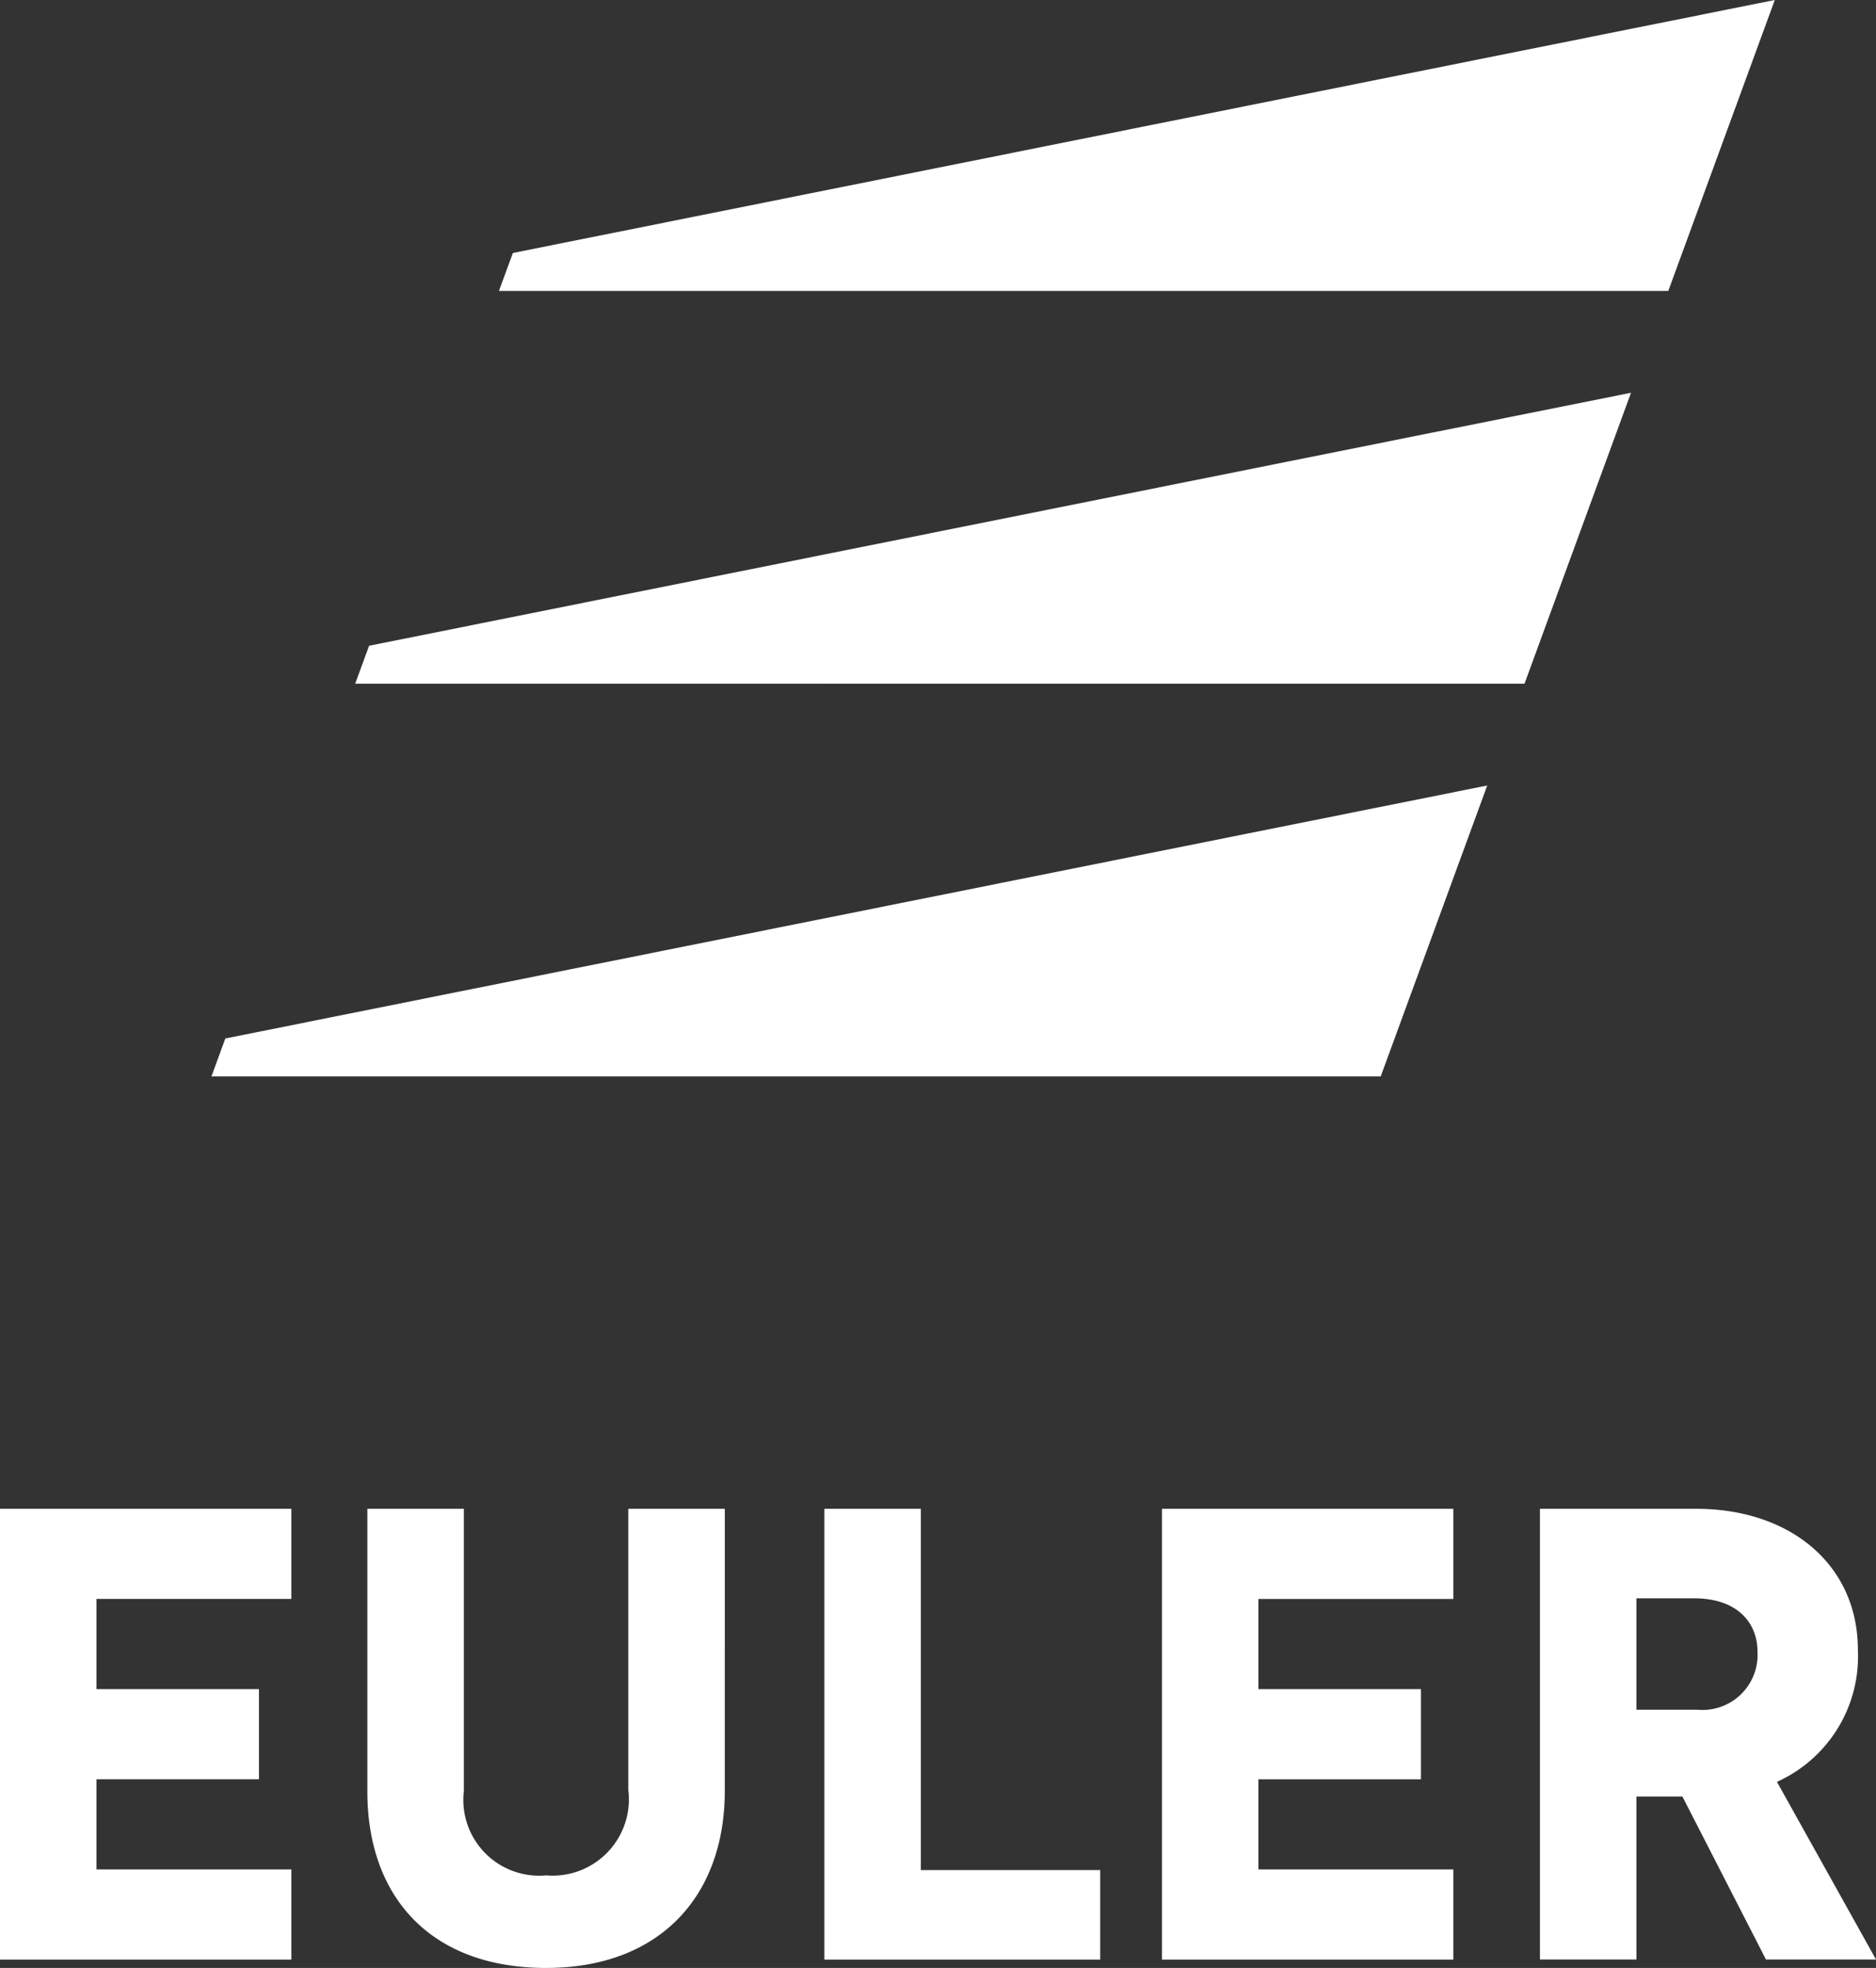 <svg xmlns="http://www.w3.org/2000/svg" width="60.034" height="62.962" viewBox="0 0 60.034 62.962">
  <rect x="0" y="0" width="60.034" height="62.962" fill="#333333" stroke="none"/>
  <path id="Path_207004" data-name="Path 207004" d="M2,50.272h9.324v2.884H5.087v2.885h5.2v2.884h-5.2V61.81h6.237v2.884H2Zm29.468,0H28.381V64.694h8.827V61.83H31.468Zm-9.361,9A2.441,2.441,0,0,1,19.475,62a2.425,2.425,0,0,1-2.631-2.7V50.272H13.756v9.045c0,3.379,2.031,5.645,5.719,5.645,3.647,0,5.719-2.307,5.719-5.666V50.272H22.107Zm39.927,5.419H58.512l-2.673-5.213H54.367v5.213H51.28V50.272h4.993c3.046,0,5.181,1.813,5.181,4.512a4.4,4.4,0,0,1-2.59,4.224ZM56.315,56.7a1.763,1.763,0,0,0,1.927-1.854c0-.927-.643-1.71-2.031-1.71H54.367V56.7h1.948M39.184,64.694h9.324V61.81H42.271V58.926h5.2V56.041h-5.2V53.157h6.237V50.272H39.184ZM8.766,36.439H46.184l3.409-9.308L9.211,35.225Zm4.6-12.565H50.786l3.408-9.308L13.812,22.66Zm4.6-12.566H55.387L58.795,2,18.413,10.094Z" transform="translate(-2 -2)" fill="#fff"/>
</svg>

